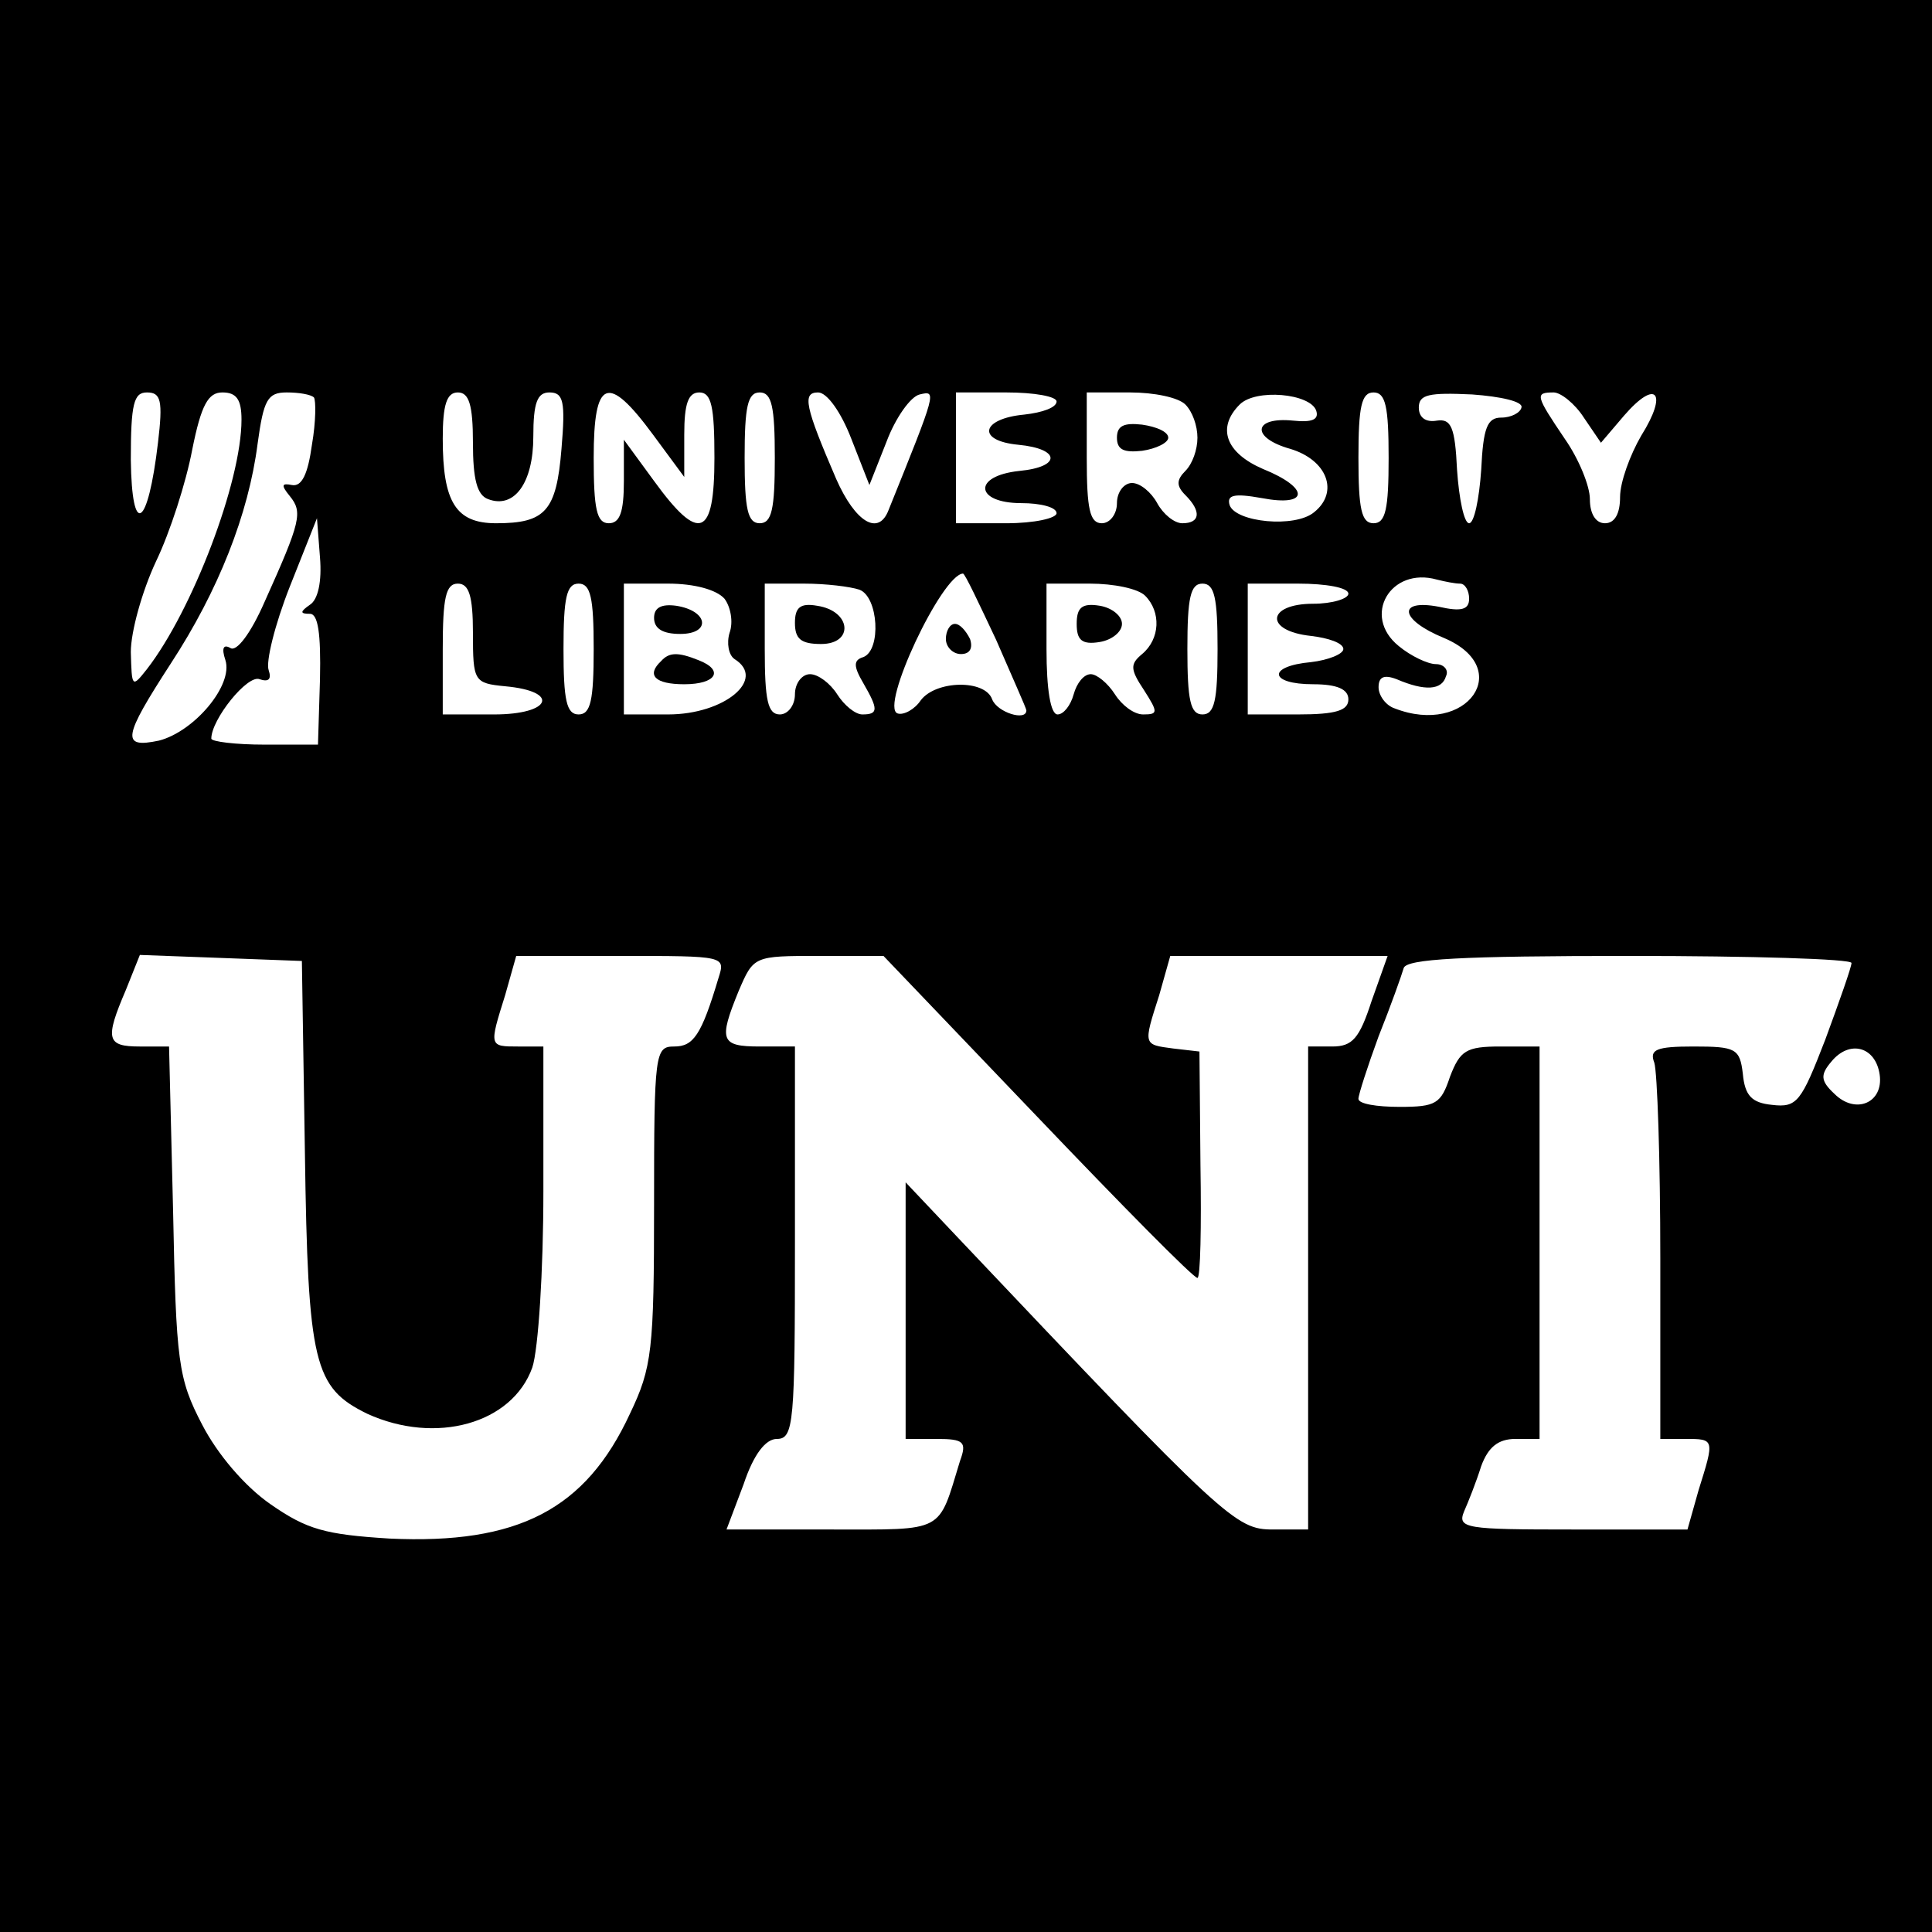 <?xml version="1.0" standalone="no"?>
<!DOCTYPE svg PUBLIC "-//W3C//DTD SVG 20010904//EN"
 "http://www.w3.org/TR/2001/REC-SVG-20010904/DTD/svg10.dtd">
<svg version="1.0" xmlns="http://www.w3.org/2000/svg"
 width="192pt" height="192pt" viewBox="0 0 192 192"
 preserveAspectRatio="xMidYMid meet">
<g transform="translate(0,192) scale(0.1,-0.1)"
fill="#000000" stroke="none">
<path d="M0 960 l0 -960 960 0 960 0 0 960 0 960 -960 0 -960 0 0 -960z m157
520 c-10 -85 -26 -95 -27 -17 0 56 3 67 16 67 14 0 16 -8 11 -50z m83 23 c0
-62 -49 -190 -94 -248 -15 -19 -15 -18 -16 17 0 20 11 60 25 90 14 29 30 79
36 111 9 45 16 57 30 57 14 0 19 -7 19 -27z m72 22 c2 -3 2 -24 -2 -47 -4 -29
-10 -42 -20 -40 -10 2 -11 0 -2 -11 13 -16 11 -25 -25 -105 -14 -32 -28 -50
-34 -46 -7 4 -9 0 -5 -12 8 -25 -31 -71 -66 -80 -38 -8 -36 3 12 77 47 72 77
148 86 218 6 44 10 51 29 51 12 0 24 -2 27 -5z m158 -45 c0 -36 4 -52 15 -56
26 -10 45 16 45 62 0 34 4 44 16 44 14 0 16 -9 12 -56 -5 -62 -16 -74 -65 -74
-40 0 -53 21 -53 84 0 34 4 46 15 46 11 0 15 -12 15 -50z m179 8 l31 -42 0 42
c0 31 4 42 15 42 12 0 15 -14 15 -65 0 -79 -15 -85 -60 -23 l-30 41 0 -41 c0
-31 -4 -42 -15 -42 -12 0 -15 14 -15 65 0 79 14 84 59 23z m121 -23 c0 -51 -3
-65 -15 -65 -12 0 -15 14 -15 65 0 51 3 65 15 65 12 0 15 -14 15 -65z m76 19
l18 -46 17 43 c9 24 24 45 33 47 17 4 17 4 -31 -115 -10 -26 -33 -12 -52 31
-31 72 -34 86 -18 86 9 0 23 -20 33 -46z m204 37 c0 -6 -14 -11 -32 -13 -43
-4 -48 -26 -6 -30 42 -4 43 -22 1 -26 -47 -5 -44 -32 2 -32 19 0 35 -4 35 -10
0 -5 -22 -10 -50 -10 l-50 0 0 65 0 65 50 0 c28 0 50 -4 50 -9z m128 -3 c7 -7
12 -21 12 -33 0 -12 -5 -26 -12 -33 -9 -9 -9 -15 0 -24 16 -16 15 -28 -3 -28
-8 0 -19 9 -25 20 -6 11 -17 20 -25 20 -8 0 -15 -9 -15 -20 0 -11 -7 -20 -15
-20 -12 0 -15 14 -15 65 l0 65 43 0 c24 0 48 -5 55 -12z m130 -6 c3 -9 -4 -12
-23 -10 -40 4 -42 -17 -3 -28 37 -11 49 -43 24 -63 -19 -16 -78 -10 -84 7 -3
10 4 12 32 7 47 -9 48 10 1 29 -37 16 -46 41 -23 64 16 16 70 11 76 -6z m72
-47 c0 -51 -3 -65 -15 -65 -12 0 -15 14 -15 65 0 51 3 65 15 65 12 0 15 -14
15 -65z m132 50 c-1 -5 -10 -10 -20 -10 -14 0 -18 -10 -20 -52 -2 -29 -7 -53
-12 -53 -5 0 -10 24 -12 53 -2 43 -6 51 -20 49 -11 -2 -18 3 -18 13 0 13 10
15 53 13 28 -2 51 -7 49 -13z m62 -10 l17 -25 23 27 c32 37 44 23 17 -20 -11
-19 -21 -46 -21 -61 0 -16 -5 -26 -15 -26 -9 0 -15 9 -15 24 0 13 -11 40 -25
60 -29 43 -30 46 -11 46 7 0 21 -11 30 -25z m-1266 -186 c-10 -7 -10 -9 0 -9
8 0 11 -19 10 -65 l-2 -65 -53 0 c-29 0 -53 3 -53 6 0 19 36 64 48 59 9 -3 12
0 9 9 -3 8 6 45 21 83 l27 68 3 -39 c2 -24 -2 -42 -10 -47z m682 -35 c16 -37
30 -68 30 -70 0 -11 -29 -2 -34 11 -7 20 -56 19 -71 -1 -6 -9 -17 -15 -23 -13
-18 6 44 138 65 139 2 0 16 -30 33 -66z m461 56 c5 0 9 -7 9 -15 0 -11 -8 -13
-30 -8 -42 8 -39 -13 5 -31 71 -30 23 -98 -49 -70 -9 3 -16 13 -16 21 0 10 5
13 18 8 28 -12 45 -11 49 3 3 6 -2 12 -10 12 -8 0 -25 8 -37 18 -37 30 -8 79
38 66 8 -2 18 -4 23 -4z m-981 -49 c0 -48 1 -50 32 -53 55 -5 46 -28 -11 -28
l-51 0 0 65 c0 51 3 65 15 65 11 0 15 -12 15 -49z m120 -16 c0 -51 -3 -65 -15
-65 -12 0 -15 14 -15 65 0 51 3 65 15 65 12 0 15 -14 15 -65z m130 50 c6 -8 9
-23 5 -34 -3 -10 -1 -22 5 -26 32 -20 -10 -55 -66 -55 l-44 0 0 65 0 65 44 0
c26 0 48 -6 56 -15z m134 9 c19 -7 22 -60 4 -67 -10 -3 -10 -9 0 -26 15 -26
15 -31 -1 -31 -7 0 -18 9 -25 20 -7 11 -19 20 -27 20 -8 0 -15 -9 -15 -20 0
-11 -7 -20 -15 -20 -12 0 -15 14 -15 65 l0 65 39 0 c22 0 46 -3 55 -6z m284
-6 c16 -16 15 -43 -3 -58 -12 -10 -12 -15 2 -36 14 -22 14 -24 -1 -24 -9 0
-21 9 -28 20 -7 11 -18 20 -24 20 -7 0 -14 -9 -17 -20 -3 -11 -10 -20 -16 -20
-7 0 -11 25 -11 65 l0 65 43 0 c24 0 48 -5 55 -12z m72 -53 c0 -51 -3 -65 -15
-65 -12 0 -15 14 -15 65 0 51 3 65 15 65 12 0 15 -14 15 -65z m130 55 c0 -5
-16 -10 -35 -10 -46 0 -49 -27 -2 -32 17 -2 32 -7 32 -13 0 -5 -15 -11 -32
-13 -44 -4 -42 -22 2 -22 24 0 35 -5 35 -15 0 -11 -12 -15 -50 -15 l-50 0 0
65 0 65 50 0 c28 0 50 -4 50 -10z m-1037 -555 c3 -211 9 -234 62 -260 68 -31
144 -10 164 46 6 18 11 96 11 175 l0 144 -25 0 c-29 0 -29 0 -13 51 l11 39
104 0 c104 0 104 0 97 -22 -17 -57 -25 -68 -44 -68 -19 0 -20 -6 -20 -157 0
-145 -2 -162 -24 -208 -44 -95 -111 -130 -239 -124 -64 4 -82 9 -118 34 -26
18 -53 50 -68 79 -24 46 -26 62 -29 213 l-4 163 -29 0 c-33 0 -35 7 -14 56
l14 35 81 -3 80 -3 3 -190z m728 35 c84 -88 155 -160 159 -160 3 0 4 51 3 112
l-1 113 -26 3 c-30 4 -30 3 -14 53 l11 39 108 0 108 0 -16 -45 c-12 -37 -19
-45 -39 -45 l-24 0 0 -240 0 -240 -35 0 c-37 0 -47 9 -313 290 l-52 55 0 -127
0 -128 31 0 c27 0 30 -3 23 -22 -22 -72 -14 -68 -128 -68 l-104 0 17 45 c10
30 22 45 33 45 17 0 18 16 18 195 l0 195 -35 0 c-39 0 -41 6 -21 55 15 35 15
35 80 35 l64 0 153 -160z m809 153 c0 -4 -12 -38 -26 -76 -24 -62 -28 -68 -53
-65 -20 2 -27 9 -29 31 -3 25 -7 27 -49 27 -37 0 -44 -3 -39 -16 3 -9 6 -96 6
-195 l0 -179 25 0 c29 0 29 0 13 -51 l-11 -39 -115 0 c-105 0 -114 1 -107 18
4 9 12 29 17 45 7 19 17 27 34 27 l24 0 0 195 0 195 -39 0 c-34 0 -40 -4 -50
-30 -9 -27 -14 -30 -50 -30 -23 0 -41 3 -41 8 0 4 9 32 20 62 12 30 23 61 25
68 3 9 57 12 225 12 121 0 220 -3 220 -7z m28 -111 c4 -28 -24 -40 -45 -19
-14 13 -14 19 -3 32 18 22 44 15 48 -13z"/>
<path d="M1110 1485 c0 -12 7 -15 25 -13 14 2 26 8 26 13 0 6 -12 11 -26 13
-18 2 -25 -1 -25 -13z"/>
<path d="M940 1285 c0 -8 7 -15 15 -15 9 0 12 6 9 15 -4 8 -10 15 -15 15 -5 0
-9 -7 -9 -15z"/>
<path d="M650 1306 c0 -11 9 -16 26 -16 31 0 28 23 -4 28 -15 2 -22 -2 -22
-12z"/>
<path d="M657 1263 c-15 -14 -6 -23 23 -23 32 0 40 14 14 24 -20 8 -29 8 -37
-1z"/>
<path d="M790 1301 c0 -16 6 -21 26 -21 33 0 30 33 -4 38 -17 3 -22 -2 -22
-17z"/>
<path d="M1070 1300 c0 -16 5 -21 23 -18 12 2 22 10 22 18 0 8 -10 16 -22 18
-18 3 -23 -2 -23 -18z"/>
</g>
</svg>
